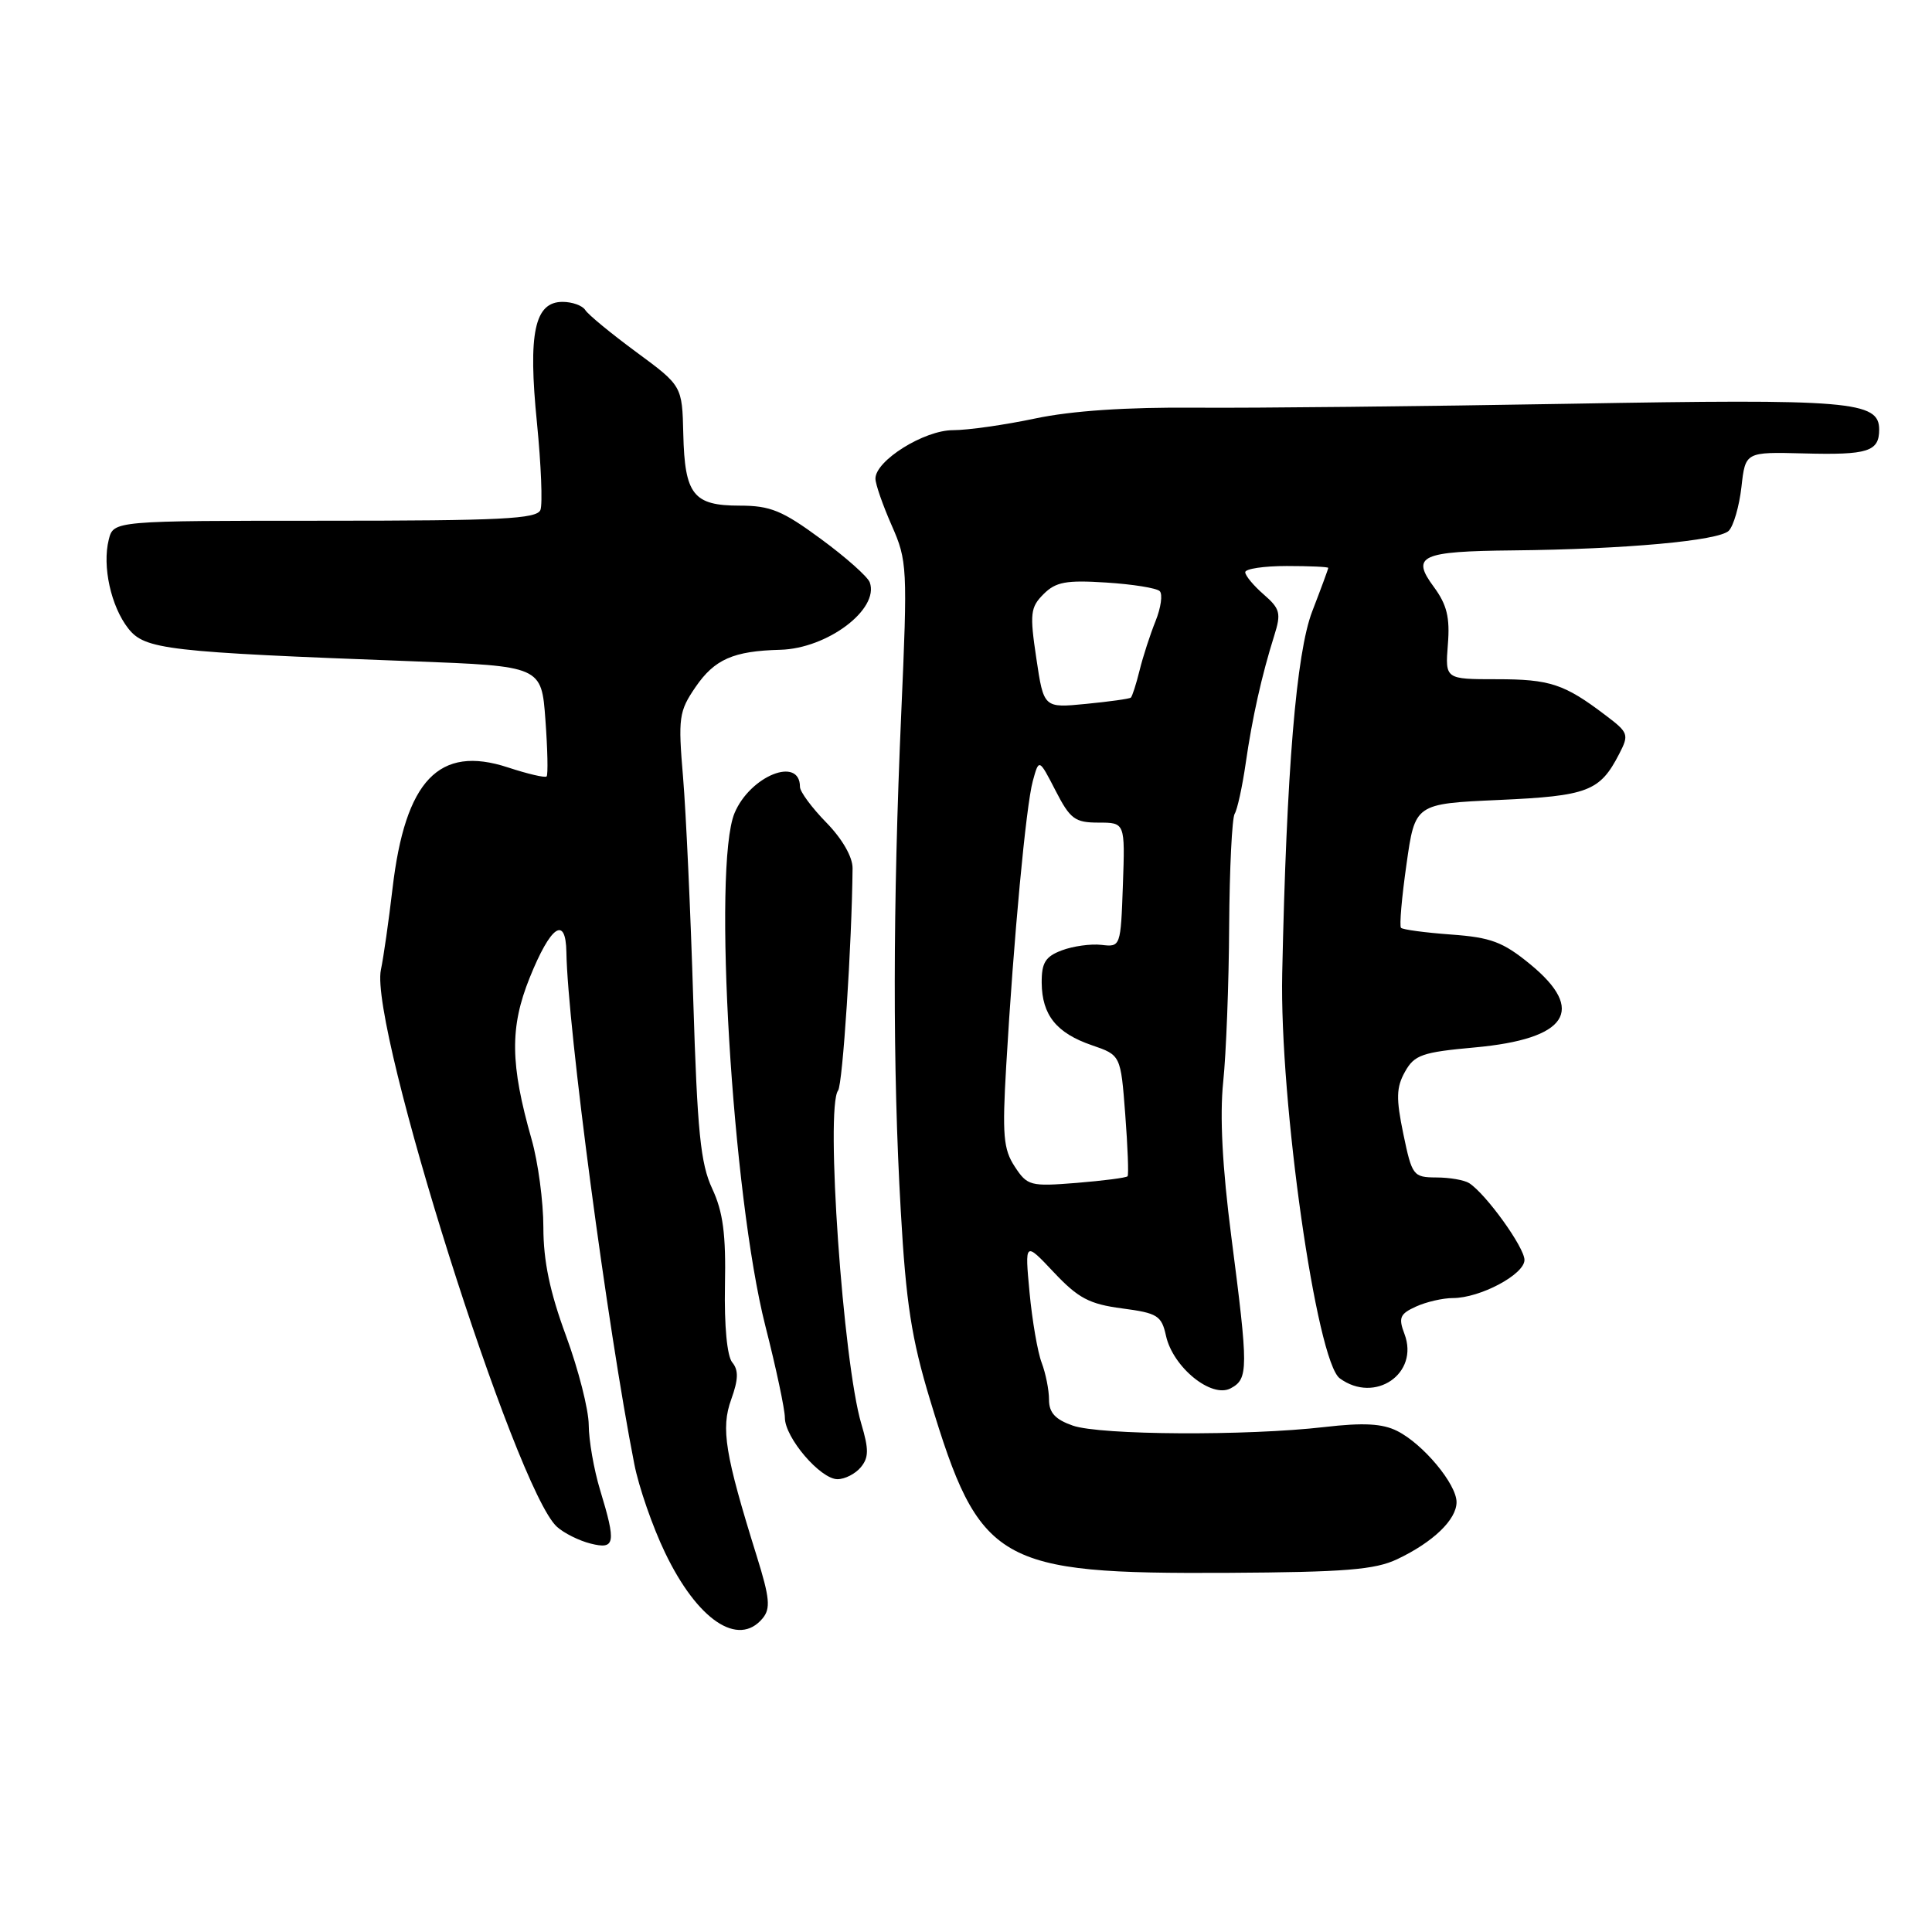 <?xml version="1.0" encoding="UTF-8" standalone="no"?>
<!DOCTYPE svg PUBLIC "-//W3C//DTD SVG 1.1//EN" "http://www.w3.org/Graphics/SVG/1.1/DTD/svg11.dtd" >
<svg xmlns="http://www.w3.org/2000/svg" xmlns:xlink="http://www.w3.org/1999/xlink" version="1.1" viewBox="0 0 256 256">
 <g >
 <path fill="currentColor"
d=" M 101.05 214.44 C 102.13 213.14 102.00 211.73 100.27 206.19 C 96.06 192.69 95.50 189.27 96.89 185.43 C 97.84 182.79 97.88 181.56 97.03 180.53 C 96.34 179.70 95.96 175.71 96.06 170.33 C 96.20 163.54 95.81 160.58 94.37 157.50 C 92.82 154.17 92.40 149.98 91.86 132.50 C 91.51 120.95 90.90 107.67 90.51 103.00 C 89.84 95.09 89.96 94.26 92.16 91.04 C 94.68 87.36 97.17 86.26 103.38 86.10 C 109.62 85.94 116.53 80.74 115.25 77.17 C 114.99 76.43 112.08 73.84 108.78 71.42 C 103.66 67.65 102.08 67.00 98.01 67.00 C 91.87 67.00 90.73 65.55 90.54 57.52 C 90.39 51.13 90.39 51.13 84.31 46.65 C 80.96 44.18 77.92 41.68 77.55 41.08 C 77.18 40.49 75.83 40.00 74.54 40.00 C 70.83 40.00 69.95 44.13 71.15 56.03 C 71.70 61.59 71.91 66.78 71.61 67.57 C 71.15 68.76 66.41 69.00 43.05 69.00 C 15.04 69.00 15.04 69.00 14.41 71.51 C 13.53 75.02 14.70 80.35 17.00 83.28 C 19.20 86.07 22.06 86.40 54.63 87.62 C 71.75 88.27 71.75 88.27 72.27 95.38 C 72.56 99.30 72.63 102.67 72.43 102.88 C 72.23 103.09 69.93 102.55 67.31 101.69 C 58.17 98.68 53.69 103.38 52.01 117.74 C 51.51 122.01 50.82 126.86 50.47 128.51 C 48.92 135.98 68.33 197.39 73.80 202.31 C 74.74 203.16 76.74 204.15 78.25 204.53 C 81.52 205.35 81.67 204.52 79.51 197.41 C 78.69 194.71 78.02 190.84 78.01 188.82 C 78.00 186.79 76.65 181.48 75.00 177.00 C 72.86 171.20 72.00 167.08 72.00 162.65 C 72.00 159.23 71.30 153.98 70.44 150.97 C 67.60 141.00 67.54 136.13 70.18 129.57 C 72.96 122.66 74.97 121.25 75.05 126.17 C 75.21 136.08 80.48 175.83 84.05 194.00 C 84.64 197.03 86.47 202.30 88.11 205.71 C 92.40 214.67 97.83 218.32 101.05 214.44 Z  M 185.14 206.60 C 189.89 204.35 193.00 201.36 193.00 199.04 C 193.00 196.65 188.57 191.33 185.13 189.61 C 183.19 188.63 180.67 188.49 175.50 189.09 C 165.21 190.28 145.78 190.17 142.15 188.90 C 139.83 188.09 139.00 187.19 139.00 185.47 C 139.00 184.18 138.56 181.98 138.03 180.58 C 137.49 179.17 136.77 174.98 136.42 171.26 C 135.79 164.50 135.79 164.50 139.64 168.59 C 142.87 172.02 144.34 172.80 148.68 173.37 C 153.38 173.99 153.91 174.32 154.50 177.00 C 155.42 181.17 160.53 185.32 163.07 183.96 C 165.43 182.70 165.43 181.45 163.15 163.82 C 161.97 154.67 161.61 147.90 162.08 143.36 C 162.47 139.63 162.83 130.34 162.87 122.72 C 162.92 115.10 163.25 108.40 163.60 107.83 C 163.95 107.27 164.61 104.26 165.06 101.15 C 165.93 95.10 167.18 89.51 168.85 84.20 C 169.78 81.25 169.62 80.66 167.45 78.77 C 166.10 77.60 165.00 76.27 165.00 75.82 C 165.00 75.37 167.47 75.00 170.50 75.00 C 173.53 75.00 176.00 75.11 176.00 75.25 C 176.00 75.39 175.05 77.97 173.88 81.00 C 171.76 86.50 170.47 102.07 169.90 129.00 C 169.54 145.93 174.44 180.39 177.53 182.64 C 182.19 186.05 188.09 182.00 186.10 176.76 C 185.28 174.60 185.49 174.10 187.62 173.13 C 188.98 172.51 191.18 172.00 192.51 172.00 C 196.12 172.00 202.00 168.87 202.00 166.95 C 202.00 165.28 196.89 158.19 194.67 156.77 C 194.02 156.36 192.07 156.02 190.32 156.02 C 187.26 156.00 187.10 155.79 185.95 150.26 C 184.97 145.53 185.01 144.08 186.17 142.01 C 187.41 139.78 188.45 139.42 195.42 138.79 C 207.69 137.67 210.22 133.88 202.75 127.76 C 199.15 124.81 197.55 124.21 192.27 123.83 C 188.85 123.58 185.86 123.18 185.64 122.94 C 185.41 122.70 185.74 118.90 186.37 114.50 C 187.50 106.50 187.50 106.50 198.60 106.00 C 210.40 105.47 211.99 104.86 214.54 99.92 C 215.88 97.33 215.80 97.08 212.72 94.76 C 207.28 90.63 205.38 90.00 198.31 90.00 C 191.49 90.00 191.49 90.00 191.85 85.39 C 192.14 81.81 191.72 80.12 189.99 77.77 C 186.94 73.65 188.23 73.05 200.50 72.93 C 215.33 72.78 227.75 71.65 229.07 70.33 C 229.70 69.70 230.46 67.08 230.75 64.53 C 231.27 59.88 231.27 59.88 239.00 60.08 C 247.50 60.31 249.00 59.84 249.00 56.92 C 249.00 53.15 245.23 52.84 208.01 53.50 C 188.48 53.84 166.20 54.08 158.50 54.02 C 149.29 53.94 142.00 54.43 137.18 55.45 C 133.16 56.30 128.25 57.00 126.28 57.00 C 122.45 57.00 116.00 61.03 116.00 63.42 C 116.00 64.15 116.97 66.93 118.15 69.61 C 120.22 74.30 120.27 75.17 119.42 94.48 C 118.30 120.02 118.27 141.54 119.36 160.50 C 120.05 172.67 120.78 177.39 123.24 185.50 C 129.82 207.24 132.11 208.57 162.67 208.41 C 178.23 208.32 182.19 208.00 185.14 206.60 Z  M 114.06 194.42 C 115.12 193.14 115.14 192.06 114.13 188.67 C 111.71 180.55 109.35 146.76 111.05 144.50 C 111.66 143.68 112.88 124.98 112.97 115.04 C 112.98 113.55 111.60 111.15 109.49 108.99 C 107.57 107.03 106.00 104.90 106.00 104.27 C 106.00 100.15 99.40 102.80 97.33 107.74 C 94.40 114.75 97.02 158.39 101.41 175.68 C 102.84 181.28 104.00 186.76 104.00 187.85 C 104.00 190.50 108.71 196.00 110.97 196.00 C 111.95 196.00 113.34 195.29 114.06 194.42 Z  M 134.46 154.58 C 132.95 152.28 132.79 150.40 133.33 141.20 C 134.31 124.34 135.95 106.78 136.85 103.50 C 137.67 100.50 137.67 100.50 139.86 104.75 C 141.80 108.53 142.43 109.00 145.56 109.00 C 149.08 109.00 149.08 109.00 148.79 117.25 C 148.50 125.45 148.48 125.50 145.94 125.20 C 144.53 125.04 142.17 125.37 140.69 125.93 C 138.51 126.75 138.01 127.58 138.03 130.23 C 138.07 134.51 139.99 136.89 144.68 138.50 C 148.50 139.81 148.50 139.81 149.10 147.65 C 149.43 151.97 149.57 155.66 149.41 155.86 C 149.24 156.06 146.21 156.45 142.66 156.74 C 136.52 157.23 136.13 157.13 134.46 154.58 Z  M 137.32 87.24 C 136.43 81.30 136.53 80.47 138.28 78.72 C 139.90 77.10 141.28 76.85 146.57 77.19 C 150.06 77.41 153.26 77.92 153.67 78.33 C 154.08 78.74 153.83 80.52 153.12 82.29 C 152.41 84.05 151.45 87.00 151.00 88.83 C 150.55 90.66 150.02 92.29 149.84 92.44 C 149.65 92.60 146.98 92.97 143.90 93.27 C 138.30 93.82 138.30 93.82 137.32 87.24 Z "/>
</g>
</svg>